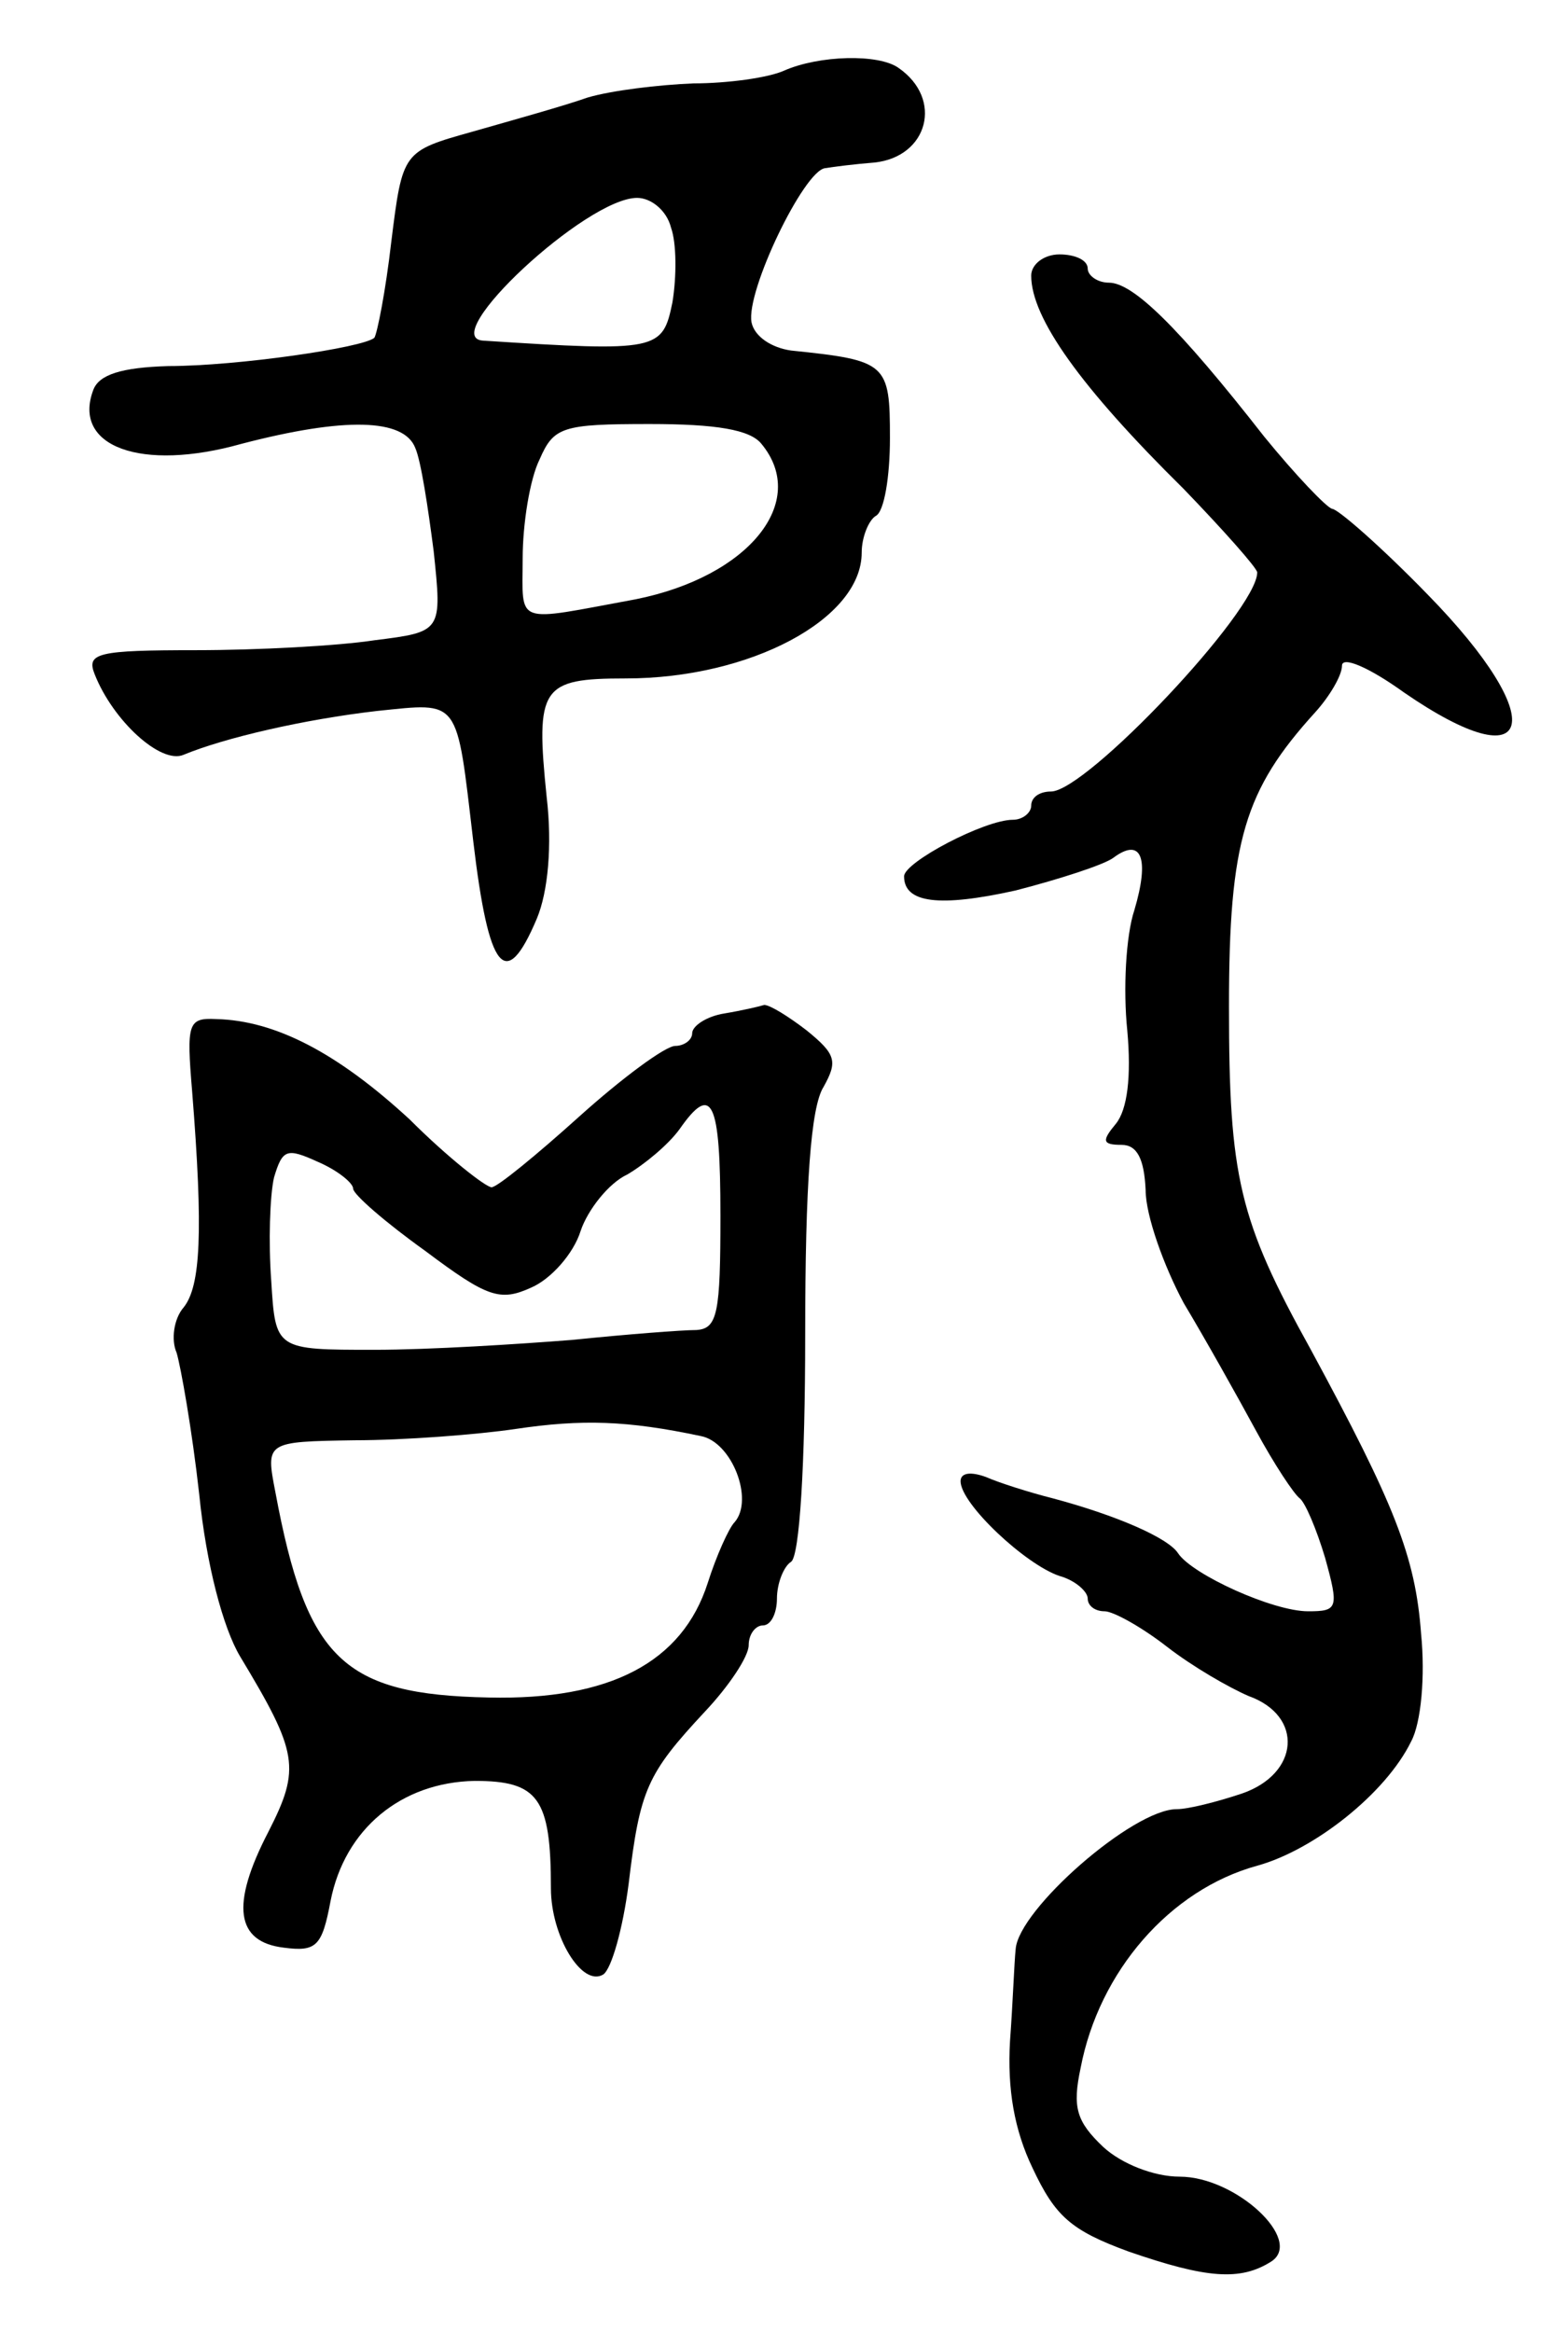 <svg version="1.0" xmlns="http://www.w3.org/2000/svg"
 width="111pt" height="165pt" viewBox="0 0 111 165"
 preserveAspectRatio="xMidYMid meet">
<g transform="translate(0,165) scale(0.1,-0.1)"
fill="#000000" stroke="none">
<path d="M555 1600 c-11 -5 -40 -9 -64 -9 -25 -1 -58 -5 -75 -10 -17 -6 -53
-16 -81 -24 -50 -14 -50 -14 -58 -78 -4 -35 -10 -65 -12 -68 -8 -7 -97 -20
-146 -20 -33 -1 -49 -6 -53 -17 -15 -40 34 -58 105 -38 73 19 115 18 123 -3 4
-9 9 -42 13 -73 6 -57 6 -57 -42 -63 -26 -4 -83 -7 -126 -7 -70 0 -78 -2 -72
-17 13 -33 47 -64 63 -57 29 12 85 25 137 31 59 6 56 10 68 -92 11 -93 23
-107 45 -55 8 19 11 52 7 86 -8 78 -4 84 56 84 88 0 167 42 167 89 0 11 5 23
10 26 6 3 10 28 10 55 0 53 -2 55 -70 62 -14 2 -26 10 -28 20 -4 22 37 107 52
109 6 1 22 3 35 4 38 4 49 45 17 67 -14 10 -56 9 -81 -2z m-80 -111 c4 -11 4
-35 1 -53 -7 -34 -10 -35 -134 -27 -33 2 73 101 109 101 10 0 21 -9 24 -21z
m64 -153 c34 -41 -9 -94 -89 -110 -87 -16 -80 -19 -80 29 0 24 5 56 12 70 10
23 16 25 78 25 47 0 71 -4 79 -14z"/>
<path d="M730 1455 c0 -30 35 -79 108 -151 28 -29 52 -56 52 -59 0 -27 -121
-155 -146 -155 -8 0 -14 -4 -14 -10 0 -5 -6 -10 -13 -10 -20 0 -77 -30 -77
-40 0 -19 25 -22 79 -10 31 8 62 18 69 23 20 15 26 0 15 -37 -6 -18 -8 -56 -5
-85 3 -33 0 -56 -8 -66 -10 -12 -10 -15 4 -15 11 0 16 -10 17 -32 0 -18 13
-54 27 -80 15 -25 38 -66 51 -90 13 -24 27 -45 31 -48 4 -3 12 -22 18 -42 10
-36 9 -38 -12 -38 -25 0 -82 26 -92 41 -7 11 -44 27 -89 39 -16 4 -38 11 -47
15 -11 4 -18 3 -18 -3 0 -16 46 -59 70 -67 11 -3 20 -11 20 -16 0 -5 5 -9 12
-9 6 0 26 -11 44 -25 18 -14 44 -29 58 -35 39 -14 36 -55 -5 -69 -18 -6 -38
-11 -46 -11 -31 0 -112 -71 -114 -99 -1 -9 -2 -38 -4 -65 -2 -34 3 -63 16 -90
16 -34 27 -44 68 -59 55 -19 79 -21 101 -7 23 15 -25 60 -65 60 -18 0 -41 9
-54 21 -19 18 -22 28 -16 56 13 68 63 126 125 143 40 11 91 51 109 88 7 13 10
46 7 76 -4 55 -19 92 -78 201 -51 92 -58 122 -58 243 0 117 11 153 61 208 10
11 19 26 19 33 0 7 19 -1 44 -19 93 -64 104 -20 17 69 -33 34 -64 61 -68 61
-4 1 -26 24 -48 51 -61 78 -93 109 -110 109 -8 0 -15 5 -15 10 0 6 -9 10 -20
10 -11 0 -20 -7 -20 -15z"/>
<path d="M513 933 c-13 -2 -23 -9 -23 -14 0 -5 -6 -9 -12 -9 -7 0 -38 -23 -68
-50 -30 -27 -58 -50 -62 -50 -4 0 -31 21 -58 48 -51 47 -95 70 -137 71 -20 1
-21 -3 -17 -51 8 -100 6 -138 -6 -153 -7 -8 -9 -23 -5 -32 3 -10 11 -55 16
-100 5 -50 17 -95 29 -115 41 -68 43 -79 20 -124 -27 -52 -23 -78 11 -82 23
-3 27 1 33 33 10 51 50 84 102 85 45 0 54 -12 54 -76 0 -34 22 -70 37 -61 6 4
14 33 18 64 8 67 13 78 54 122 17 18 31 39 31 47 0 8 5 14 10 14 6 0 10 9 10
19 0 11 5 23 10 26 6 4 10 68 10 161 0 106 4 161 13 175 10 18 9 23 -12 40
-13 10 -26 18 -30 18 -3 -1 -16 -4 -28 -6z m-3 -143 c0 -69 -2 -80 -17 -81
-10 0 -49 -3 -88 -7 -38 -3 -101 -7 -140 -7 -70 0 -70 0 -73 49 -2 27 -1 60 2
73 6 20 9 21 31 11 14 -6 25 -15 25 -19 0 -4 23 -24 51 -44 44 -33 53 -36 75
-26 14 6 30 24 35 40 5 15 20 34 33 40 12 7 29 21 37 32 23 33 29 21 29 -61z
m-14 -156 c22 -4 38 -45 24 -61 -4 -4 -13 -24 -19 -43 -18 -56 -69 -83 -155
-81 -103 2 -129 27 -151 145 -7 36 -7 36 56 37 35 0 87 4 114 8 47 7 79 6 131
-5z"/>
</g>
</svg>
